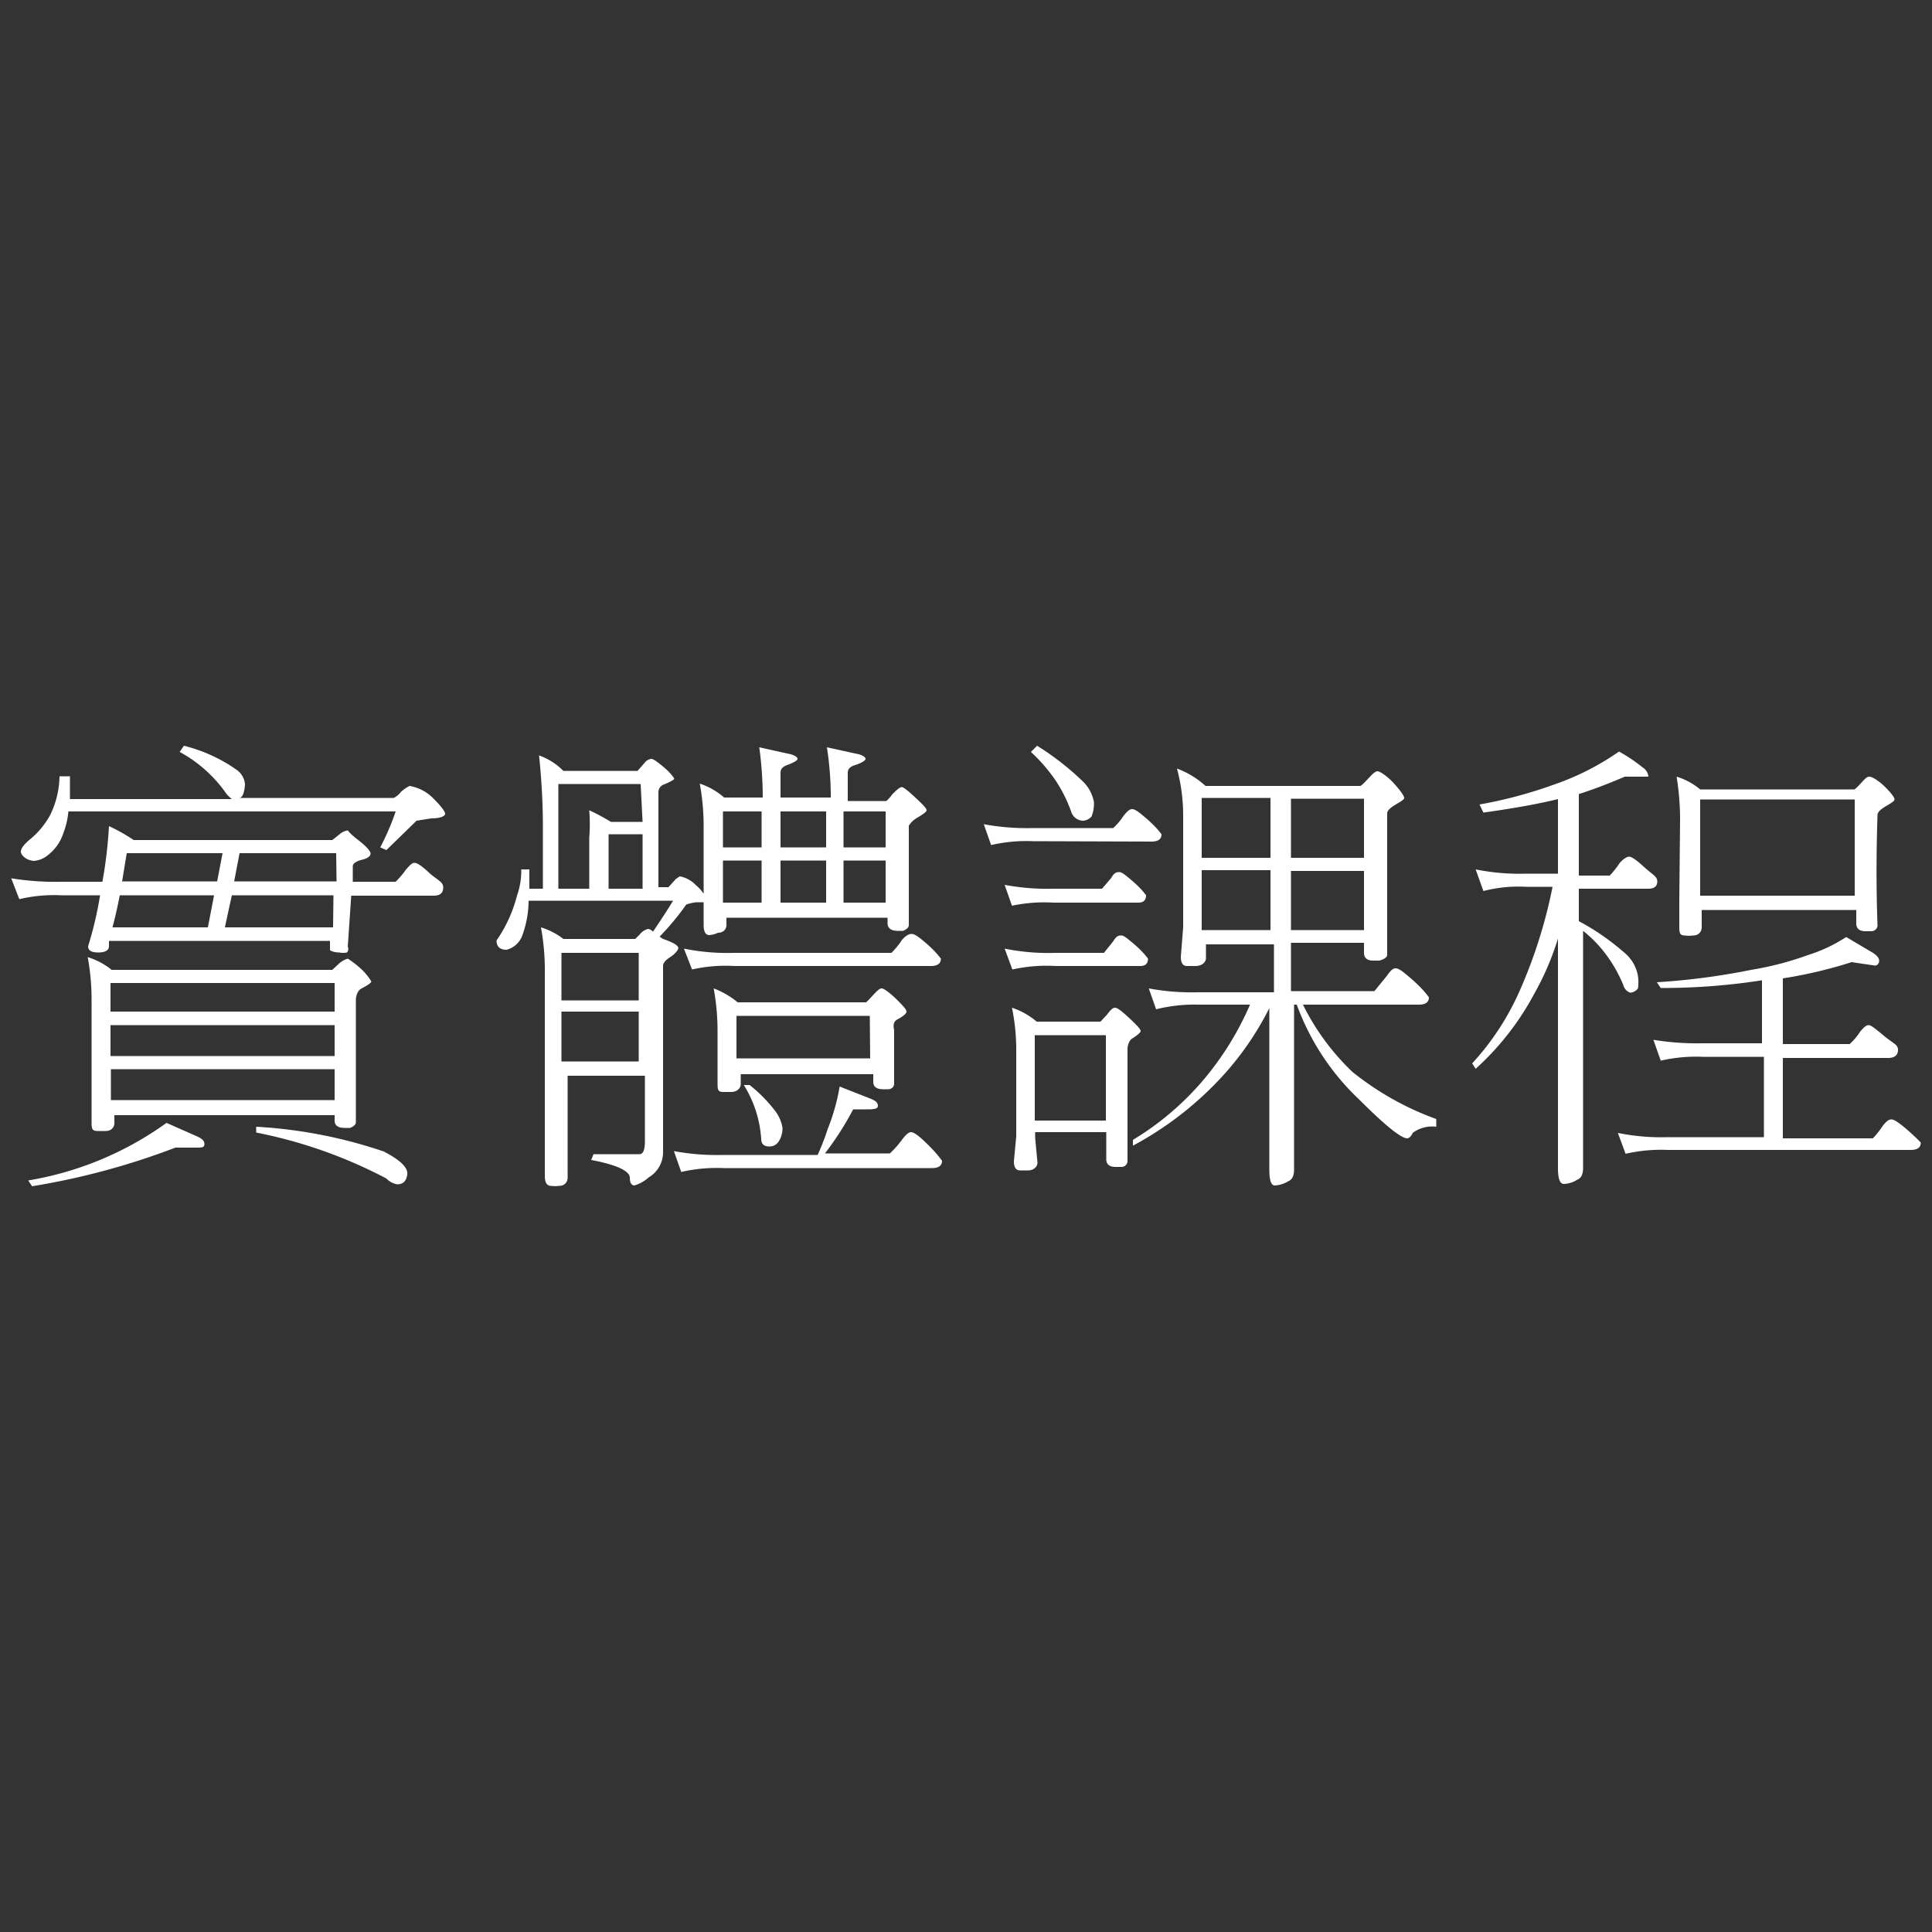 <svg id="圖層_1" data-name="圖層 1" xmlns="http://www.w3.org/2000/svg" viewBox="0 0 50 50"><rect x="0" y="0" width="50" height="50" fill="#333333" stroke="none"/><defs><style>.cls-1{fill:#fff;}</style></defs><title>logo_text04</title><path class="cls-1" d="M9.93,29.8a12.38,12.38,0,0,0-3.3-.64v.15A12.3,12.3,0,0,1,10,30.5a.5.5,0,0,0,.28.15q.23,0,.26-.26T9.93,29.8Z"/><path class="cls-1" d="M9.34,25.59q.27-.14.27-.19s-.09-.16-.26-.32S9,24.81,9,24.81a.6.6,0,0,0-.25.15l-.15.14H2.89a1.87,1.87,0,0,0-.62-.33,6.08,6.08,0,0,1,.1,1.14v2.48l0,.64c0,.16,0,.24.15.24l.22,0c.15,0,.22-.11.22-.2v-.21H8.66V29q0,.19.26.19l.14,0q.15-.06.15-.15,0-1.5,0-3.17S9.21,25.68,9.34,25.59Zm-.68,2.88H2.87v-.8H8.66Zm0-1.14H2.86v-.8H8.66Zm0-1.15H2.86v-.74H8.66Z"/><path class="cls-1" d="M5.1,29.41l-.79-.35A8.51,8.51,0,0,1,.73,30.55l.1.15a18.82,18.82,0,0,0,3.71-1h.54c.14,0,.21,0,.21-.09S5.23,29.47,5.1,29.41Z"/><path class="cls-1" d="M11.13,22.61c-.2-.19-.33-.28-.4-.28s-.12.06-.22.17a2.47,2.47,0,0,1-.27.32H9.13l0-.4c0-.07.08-.13.24-.17s.22-.1.22-.16-.11-.19-.32-.35S9,21.49,9,21.49a.42.42,0,0,0-.21.1l-.19.15H3.46a4.68,4.68,0,0,0-.64-.36,11.67,11.67,0,0,1-.17,1.44H1.59a7.14,7.14,0,0,1-1.3-.09l.21.54a3.92,3.92,0,0,1,1.09-.1h1a9.58,9.58,0,0,1-.31,1.32c0,.11.09.16.26.16s.28-.05.28-.16l0-.14H8.54l0,.24s.08.06.24.06a.49.49,0,0,0,.2,0A.14.14,0,0,0,9,24.5l.09-1.32h2.13c.17,0,.25-.07.25-.21S11.36,22.8,11.13,22.61ZM5.38,24H2.91c.07-.25.13-.53.19-.83H5.54Zm.24-1.19H3.16l.12-.73H5.76Zm3,1.19H5.82L6,23.17H8.63Zm.09-1.19H6.06l.14-.73H8.7Z"/><path class="cls-1" d="M10.6,20.34a1.06,1.06,0,0,0-.22.15.54.54,0,0,1-.19.16h-4c.09,0,.14-.16.15-.36a.51.51,0,0,0-.22-.37,4.08,4.08,0,0,0-1.36-.62l-.11.16a3.51,3.51,0,0,1,1.15,1,.91.91,0,0,0,.2.22H1.81q0-.27,0-.59H1.54a2.36,2.36,0,0,1-.24,1,2.14,2.14,0,0,1-.52.63c-.16.13-.24.24-.24.32s.12.22.33.24a.63.63,0,0,0,.37-.15,1.18,1.18,0,0,0,.4-.57A2.08,2.08,0,0,0,1.77,21h8.47a6.39,6.39,0,0,1-.4.93L10,22l.78-.76.38-.06c.24,0,.36-.06.36-.12s-.12-.22-.36-.45A1.13,1.13,0,0,0,10.6,20.34Z"/><path class="cls-1" d="M19.4,28.08l-.15,0a3,3,0,0,1,.45,1.4c0,.12.07.19.2.19a.28.28,0,0,0,.24-.11.62.62,0,0,0,.11-.38,1,1,0,0,0-.19-.43A3.75,3.75,0,0,0,19.4,28.08Z"/><path class="cls-1" d="M23.21,26.39c.17-.09.25-.16.25-.21s-.08-.14-.24-.3-.34-.3-.4-.3-.12.06-.24.19-.16.17-.17.17H19.09a2.16,2.16,0,0,0-.62-.36,6.08,6.08,0,0,1,.1,1.14v.66l0,.64c0,.16,0,.24.14.24l.21,0c.17,0,.25-.11.25-.2l0-.26h3.43V28q0,.19.26.19l.12,0c.11,0,.16-.08.16-.14q0-.66,0-1.4S23.08,26.47,23.21,26.39Zm-.69,1H19.06V26.29h3.45Z"/><path class="cls-1" d="M23.34,24.33a2,2,0,0,1-.27.33H19a5.62,5.62,0,0,1-1.3-.11l.21.54A3.92,3.92,0,0,1,19,25h5.09q.26,0,.26-.19s-.12-.17-.36-.38-.33-.26-.4-.26S23.43,24.22,23.34,24.33Z"/><path class="cls-1" d="M24,29.61c-.21-.21-.35-.31-.42-.31s-.14.07-.24.2a2.41,2.41,0,0,1-.31.35H21.35a7.92,7.92,0,0,0,.73-1.14s.13,0,.32,0,.32,0,.32-.09-.07-.14-.2-.19l-.79-.31a5.27,5.27,0,0,1-.31,1.1,5.87,5.87,0,0,1-.26.67H18.71a6.07,6.07,0,0,1-1.27-.1l.19.54a4.09,4.09,0,0,1,1.09-.1h5.4q.26,0,.26-.19S24.23,29.83,24,29.61Z"/><path class="cls-1" d="M17.16,24.3l-.09-.06a6.73,6.73,0,0,0,.69-.83,1.13,1.13,0,0,1,.26-.06l.19,0,0,.59q0,.26.15.26a.63.63,0,0,0,.22-.06c.15,0,.22-.1.22-.2v-.19h4.17v.14c0,.13.09.2.26.2l.14,0q.15-.06.15-.15,0-1.21,0-2.57s.06-.11.19-.19.27-.16.27-.21-.09-.14-.26-.3-.33-.3-.38-.3-.12.06-.25.19a1.06,1.06,0,0,1-.15.17h-1V20c0-.1.06-.16.19-.2s.27-.11.27-.16-.09-.11-.27-.14l-.73-.16a8.25,8.25,0,0,1,.1,1.3H20.2V20c0-.1.06-.16.17-.2s.27-.11.27-.16-.09-.11-.27-.14l-.72-.16a9.72,9.72,0,0,1,.09,1.3h-1a1.8,1.8,0,0,0-.63-.36,6.07,6.07,0,0,1,.1,1.14v1.71A1,1,0,0,0,18,22.9a.74.74,0,0,0-.41-.22s0,0-.1.07l-.19.21h-.26V20.5a.21.21,0,0,1,.15-.2q.26-.11.26-.15s-.07-.12-.22-.25-.31-.26-.37-.26a.25.25,0,0,0-.15.07l-.21.24H14.58a1.69,1.69,0,0,0-.63-.4,17.71,17.71,0,0,1,.1,2V23h-.35c0-.15,0-.31,0-.5l-.21,0a1.93,1.93,0,0,1-.11.68,3.64,3.64,0,0,1-.53,1.16c0,.16.09.24.26.24a.59.59,0,0,0,.41-.38,2.64,2.64,0,0,0,.16-.89h3.74q-.22.36-.52.8a.26.26,0,0,0-.12-.07.38.38,0,0,0-.22.14l-.12.12H14.58A1.8,1.8,0,0,0,14,24a6.09,6.09,0,0,1,.1,1.14v4.65l0,.64q0,.26.16.26a.77.77,0,0,0,.21,0c.15,0,.22-.11.22-.21l0-.64v-2h2v1.7q0,.33-.14.33-.46,0-1.19,0l-.06.15c.64.12,1,.28,1,.46s.08.2.12.2a1,1,0,0,0,.37-.21.76.76,0,0,0,.37-.68V25q0-.11.17-.22t.22-.22T17.16,24.3ZM21.83,21h1.09v.93H21.83Zm0,1.27h1.09v1.09H21.83ZM20.2,21h1.18v.93H20.2Zm0,1.27h1.18v1.09H20.2ZM18.71,21h1v.93h-1Zm0,1.27h1v1.09h-1V22.27ZM16.63,23h-.88V21.59h.88Zm0-1.73h-.82a5.45,5.45,0,0,0-.56-.3,4.53,4.53,0,0,1,0,.71V23h-.8V20.29h2.13Zm-.1,6.2h-2V26.18h2Zm0-1.58h-2V24.66h2Z"/><path class="cls-1" d="M27.72,21a.33.33,0,0,0,.31.24.32.32,0,0,0,.22-.11.9.9,0,0,0,.06-.38A1,1,0,0,0,28,20.2a7.15,7.15,0,0,0-1.16-.9l-.16.16a4.38,4.38,0,0,1,.64.74A3.7,3.7,0,0,1,27.72,21Z"/><path class="cls-1" d="M27.27,23.36h2.19q.2,0,.2-.19s-.11-.16-.33-.35-.3-.25-.36-.25-.13,0-.21.15l-.24.28H27.27a6.09,6.09,0,0,1-1.27-.1l.19.54A4.08,4.08,0,0,1,27.27,23.36Z"/><path class="cls-1" d="M27.32,25h2.19q.2,0,.2-.19s-.11-.16-.33-.35-.3-.25-.36-.25-.12,0-.21.15l-.24.3H27.32A5.64,5.64,0,0,1,26,24.55l.2.54A4.08,4.08,0,0,1,27.32,25Z"/><path class="cls-1" d="M29.8,21.78q.26,0,.26-.19s-.12-.17-.36-.38-.33-.27-.4-.27-.13.06-.22.17a1.63,1.63,0,0,1-.27.32H26.73a6.09,6.09,0,0,1-1.27-.1l.19.54a4.08,4.08,0,0,1,1.09-.1Z"/><path class="cls-1" d="M33.72,26h3q.26,0,.26-.19s-.13-.19-.4-.43-.38-.32-.46-.32-.14.07-.24.21l-.31.38H33.41V24.4H35.3v.26c0,.13.08.2.24.2l.16,0q.2-.06.2-.15,0-1.75,0-3.66c0-.06.06-.13.19-.21s.25-.14.25-.19-.09-.18-.26-.37-.37-.32-.43-.32-.13.07-.26.21-.17.17-.19.17h-4a2.29,2.29,0,0,0-.74-.45,4.68,4.68,0,0,1,.16,1.25V24l-.06.76c0,.16.05.24.16.24l.22,0c.18,0,.27-.11.27-.2l0-.36h1.76v1.24H31a6.08,6.08,0,0,1-1.27-.1l.19.54A4.08,4.08,0,0,1,31,26h1.35a7.79,7.79,0,0,1-1.25,2,7.4,7.4,0,0,1-1.78,1.5l0,.15a8.76,8.76,0,0,0,2.09-1.56,7.79,7.79,0,0,0,1.44-2v2.6l0,1.58q0,.41.14.41a.73.73,0,0,0,.35-.11q.15-.06.15-.3l0-1.58V26h.07a6.38,6.38,0,0,0,1.62,2.46q1,1,1.24,1s.08,0,.14-.14a.84.84,0,0,1,.61-.16v-.2A7.54,7.54,0,0,1,35,27.74,6.2,6.2,0,0,1,33.72,26Zm-.31-5.33H35.3v1.53H33.41Zm0,1.87H35.3v1.53H33.41Zm-.53,1.53H31.1V22.52h1.78Zm0-1.87H31.1V20.65h1.78Z"/><path class="cls-1" d="M29.28,26.89c.16-.1.24-.17.24-.21s-.09-.14-.26-.3-.33-.3-.4-.3-.12.06-.22.19l-.16.17H26.83a1.92,1.92,0,0,0-.64-.36,5.44,5.44,0,0,1,.11,1.14v2.19l-.06.64c0,.16.05.24.16.24l.2,0c.17,0,.25-.11.25-.2l-.06-.64V29.3h1.84V30c0,.13.08.2.24.2l.15,0c.11,0,.16-.09.16-.15q0-1.36,0-2.88S29.17,27,29.28,26.89ZM28.62,29H26.78V26.79h1.84Z"/><path class="cls-1" d="M43.46,23.32l0,.63c0,.17,0,.26.14.26a.77.77,0,0,0,.22,0c.15,0,.22-.11.22-.21l0-.45h4v.35c0,.13.08.2.24.2l.14,0c.12,0,.17-.09.17-.15q-.05-1.36,0-2.86c0-.06.06-.13.19-.21s.25-.14.25-.19-.08-.16-.24-.32-.34-.27-.41-.27-.12.06-.22.17-.16.16-.17.16H44a1.73,1.73,0,0,0-.61-.33,6.9,6.9,0,0,1,.09,1.14ZM44,20.69h4v2.49H44Z"/><path class="cls-1" d="M49.35,29.23c-.2-.17-.33-.26-.4-.26s-.13.05-.22.16a2.35,2.35,0,0,1-.26.33H46.14V27.38h2.72c.17,0,.26-.07.26-.21s-.12-.16-.36-.36-.34-.28-.4-.28-.13.06-.22.17a1.62,1.62,0,0,1-.27.32H46.14v-1.7a11.74,11.74,0,0,0,1.78-.42l.61.09a.12.12,0,0,0,.1-.14c0-.07-.09-.16-.26-.25l-.59-.35a4,4,0,0,1-1,.47,8.07,8.07,0,0,1-1.46.38,17.78,17.78,0,0,1-2.44.32l.1.15q1.34,0,2.62-.2V27H44.06a7,7,0,0,1-1.27-.09l.19.54a4.09,4.09,0,0,1,1.09-.1h1.58v2.08H43.16a5.64,5.64,0,0,1-1.29-.11l.2.54a4.09,4.09,0,0,1,1.09-.1h6.29q.26,0,.26-.19S49.59,29.44,49.35,29.23Z"/><path class="cls-1" d="M42.19,25.69a.27.27,0,0,0,.2-.11,1.07,1.07,0,0,0,0-.32,1,1,0,0,0-.37-.62,6.12,6.12,0,0,0-1.16-.8V23h1.79c.16,0,.24-.06.24-.19s-.12-.17-.35-.38-.33-.26-.38-.26-.14.05-.24.16a2.34,2.34,0,0,1-.26.33h-.8V20.55q.51-.16,1.19-.45l.5,0,.11,0a.31.31,0,0,0-.15-.24,4.13,4.13,0,0,0-.61-.41,6.78,6.78,0,0,1-1.67.85,11.63,11.63,0,0,1-1.94.52l.1.21q1.21-.17,1.93-.35v1.93h-.83a5.72,5.72,0,0,1-1.3-.11l.2.56a3.62,3.62,0,0,1,1.1-.11h.69a12.83,12.83,0,0,1-.85,2.69,6.85,6.85,0,0,1-1.23,1.88l.09.14a7.14,7.14,0,0,0,1.51-1.93,7.24,7.24,0,0,0,.62-1.44v4.36l0,1.58q0,.41.15.41a.68.68,0,0,0,.35-.11q.15-.06.15-.3l0-1.58V24.09a3.22,3.22,0,0,1,.53.53,3.61,3.61,0,0,1,.51.87A.28.28,0,0,0,42.19,25.69Z"/></svg>